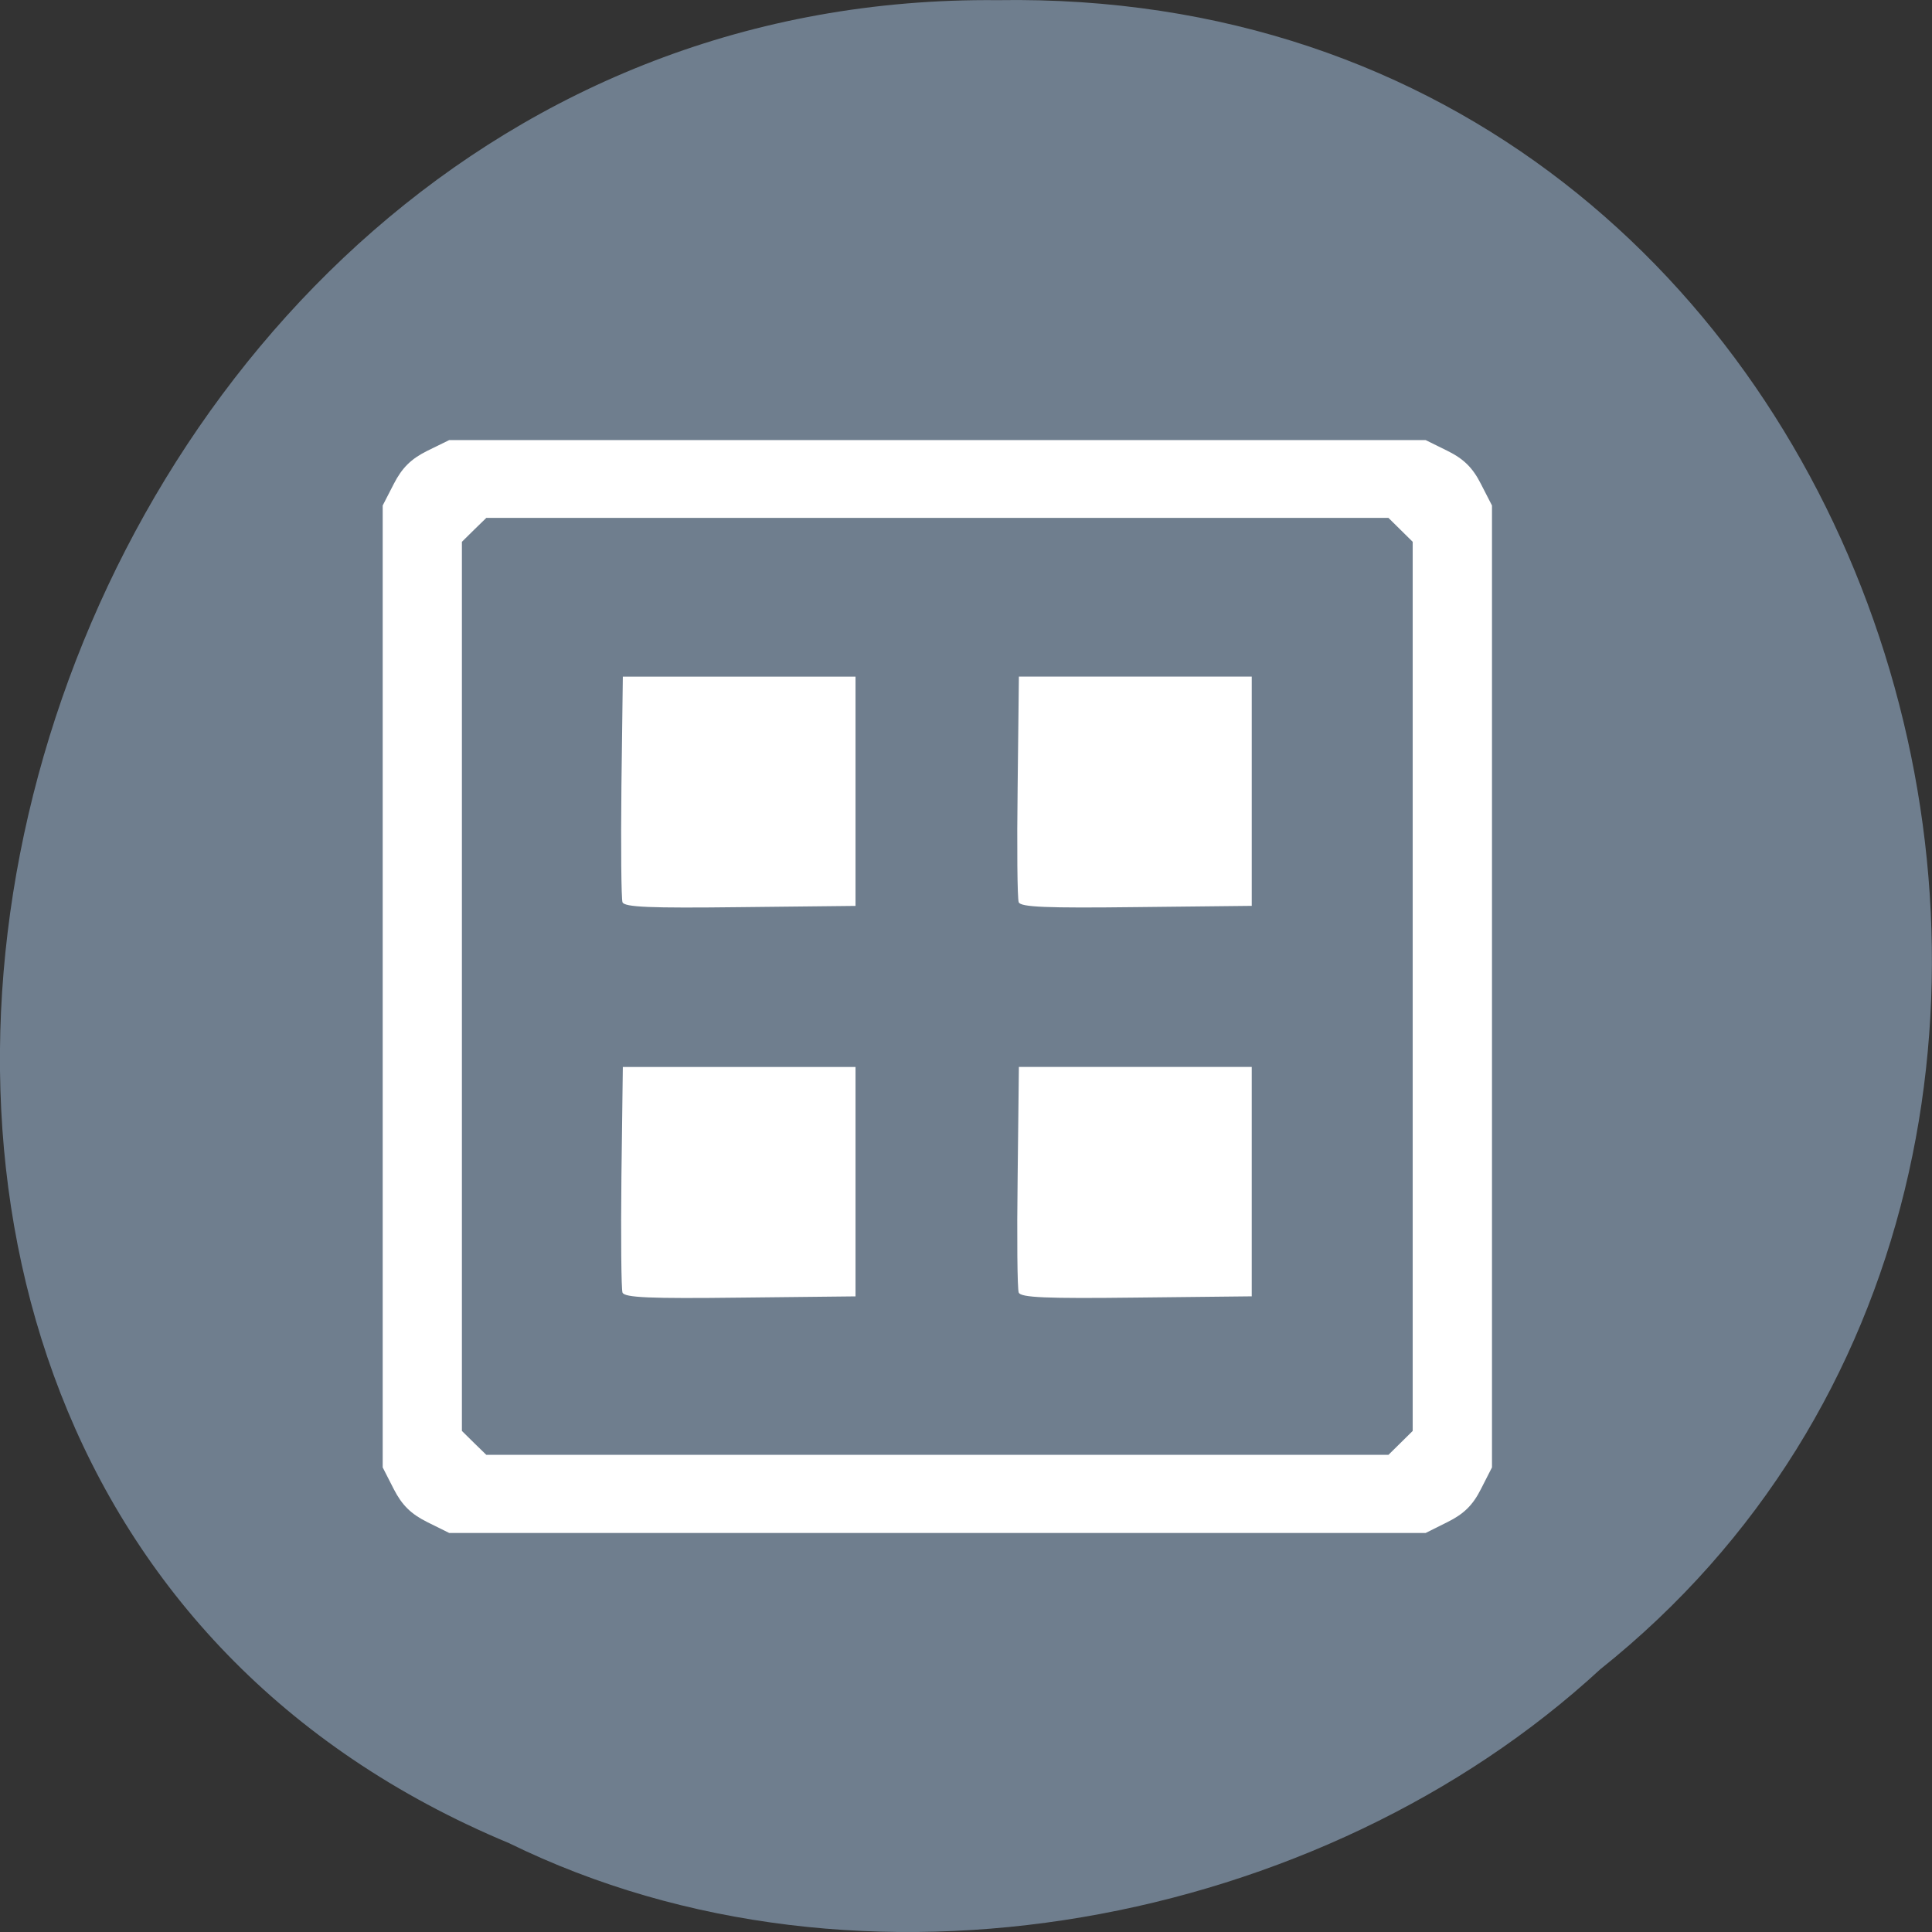 <svg xmlns="http://www.w3.org/2000/svg" viewBox="0 0 48 48"><rect x="0" y="0" width="48" height="48" fill="#333333" stroke="none"/><path d="m 12.648 45.793 c -22.676 -9.449 -12.563 -46.03 12.137 -45.789 c 22.453 -0.367 30.965 28.719 14.973 41.469 c -6.914 6.379 -18.371 8.605 -27.11 4.32" fill="#707f8f" fill-opacity="0.996"/><path d="m 10.609 37.813 c -0.398 -0.199 -0.621 -0.418 -0.824 -0.813 l -0.277 -0.543 v -23.898 l 0.277 -0.539 c 0.203 -0.395 0.426 -0.617 0.824 -0.816 l 0.551 -0.27 h 24.26 l 0.547 0.27 c 0.402 0.199 0.625 0.422 0.824 0.816 l 0.277 0.539 v 23.898 l -0.277 0.543 c -0.199 0.395 -0.422 0.613 -0.824 0.813 l -0.547 0.273 h -24.26 m 23.637 -2.238 l 0.301 -0.297 v -22.09 l -0.602 -0.594 h -22.414 l -0.305 0.297 l -0.301 0.297 v 22.09 l 0.301 0.297 l 0.305 0.297 h 22.414 m -19.03 -4.03 c -0.031 -0.086 -0.043 -1.383 -0.027 -2.879 l 0.035 -2.727 h 5.781 v 5.699 l -2.863 0.031 c -2.25 0.027 -2.875 0 -2.926 -0.125 m 9.844 0 c -0.035 -0.086 -0.047 -1.383 -0.027 -2.879 l 0.031 -2.727 h 5.785 v 5.699 l -2.863 0.031 c -2.25 0.027 -2.879 0 -2.926 -0.125 m -9.844 -9.695 c -0.031 -0.086 -0.043 -1.383 -0.027 -2.883 l 0.035 -2.723 h 5.781 v 5.695 l -2.863 0.031 c -2.25 0.027 -2.875 0 -2.926 -0.121 m 9.844 0 c -0.035 -0.086 -0.047 -1.383 -0.027 -2.883 l 0.031 -2.723 h 5.785 v 5.695 l -2.863 0.031 c -2.25 0.027 -2.879 0 -2.926 -0.121" fill="#fff"/></svg>